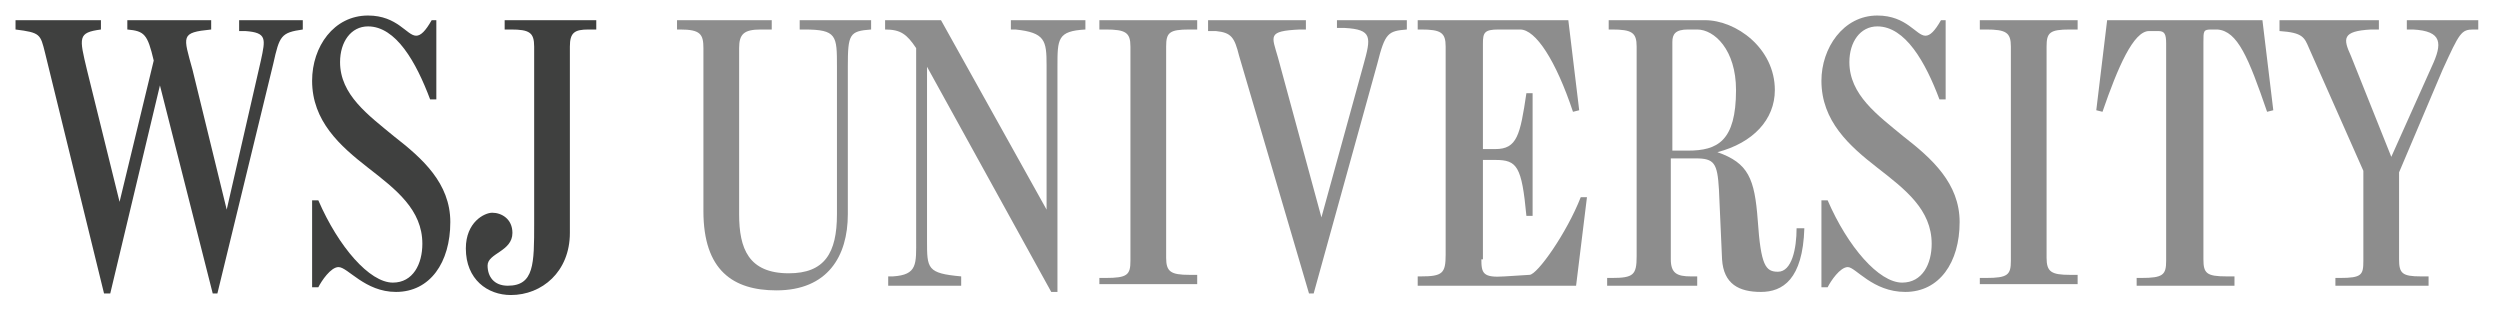 <?xml version="1.0" encoding="utf-8"?>
<!-- Generator: Adobe Illustrator 18.1.1, SVG Export Plug-In . SVG Version: 6.00 Build 0)  -->
<svg version="1.1" baseProfile="basic" id="Layer_1"
	 xmlns="http://www.w3.org/2000/svg" xmlns:xlink="http://www.w3.org/1999/xlink" x="0px" y="0px" width="161px" height="20px"
	 viewBox="0 0 161 20" xml:space="preserve">
<g>
	<path fill="#3F403F" d="M8.2,1.9V1.3h5.4v0.6c-2,0.2-1.8,0.4-1.2,2.6l2.2,9l2.2-9.6c0.3-1.4,0.4-1.8-1-1.9l-0.4,0V1.3h4.1v0.6
		c-1.4,0.2-1.5,0.4-1.9,2.2l-3.6,14.8h-0.3L10.3,5.5L7.1,18.9H6.7L2.9,3.4C2.6,2.2,2.6,2.1,1,1.9V1.3h5.5v0.6C5,2.1,5.1,2.4,5.6,4.5
		l2.1,8.5l2.2-9.1C9.5,2.2,9.3,2,8.2,1.9z"/>
	<path fill="#3F403F" d="M21.8,17.2c-0.5,0-1.1,0.9-1.3,1.3h-0.4v-5.6h0.4c1.3,3,3.3,5.3,4.8,5.3c1.3,0,1.9-1.2,1.9-2.5
		c0-2.2-1.7-3.5-3.5-4.9c-1.8-1.4-3.6-3-3.6-5.6C20.1,3,21.5,1,23.7,1c1.9,0,2.5,1.3,3.1,1.3c0.3,0,0.6-0.3,1-1h0.3v5.1h-0.4
		c-0.9-2.4-2.2-4.7-4-4.7c-1.1,0-1.8,1-1.8,2.3c0,2.1,1.8,3.4,3.5,4.8c1.8,1.4,3.6,3,3.6,5.5c0,2.6-1.3,4.5-3.5,4.5
		C23.5,18.8,22.4,17.2,21.8,17.2z"/>
	<path fill="#3F403F" d="M30,16c0-1.7,1.2-2.3,1.7-2.3c0.6,0,1.3,0.4,1.3,1.3c0,1.2-1.6,1.3-1.6,2.1c0,0.7,0.4,1.3,1.3,1.3
		c1.7,0,1.7-1.4,1.7-4V3c0-0.9-0.3-1.1-1.5-1.1h-0.4V1.3h5.9v0.6h-0.5c-0.9,0-1.2,0.2-1.2,1.1V15c0,2.5-1.8,4-3.8,4
		C31.4,19,30,18,30,16z"/>
	<path fill="#8D8D8D" d="M45.3,13.6c0-2.4,0-10.5,0-10.5c0-0.9-0.2-1.2-1.5-1.2h-0.2V1.3h6.1v0.6l-0.7,0c-1.1,0-1.4,0.3-1.4,1.2
		c0,0,0,9.2,0,10.7c0,2.2,0.6,3.8,3.2,3.8c2.3,0,3.1-1.3,3.1-3.8V4.3c0-2,0-2.4-2.1-2.4h-0.3V1.3h4.6v0.6c-1.4,0.1-1.5,0.3-1.5,2.4
		v9.5c0,2.7-1.3,4.9-4.6,4.9C47.2,18.7,45.3,17.4,45.3,13.6z"/>
	<path fill="#8D8D8D" d="M57,1.9V1.3h3.6l6.8,12.2V4.2c0-1.6-0.1-2.1-2-2.3l-0.3,0V1.3h4.8v0.6c-1.8,0.1-1.8,0.6-1.8,2.4v14.5h-0.4
		l-8-14.5v11.2c0,1.8,0,2.1,2.2,2.3v0.6h-4.7v-0.6l0.3,0c1.6-0.1,1.5-0.8,1.5-2.4V3.1C58.4,2.2,58,1.9,57,1.9z"/>
	<path fill="#8D8D8D" d="M70.8,17.9h0.4c1.4,0,1.6-0.2,1.6-1.1V3c0-0.9-0.3-1.1-1.6-1.1h-0.4V1.3h6.3v0.6h-0.5
		c-1.3,0-1.5,0.2-1.5,1.1v13.6c0,0.9,0.3,1.1,1.5,1.1h0.5v0.6h-6.3V17.9z"/>
	<path fill="#8D8D8D" d="M79.8,3.6c-0.3-1.2-0.5-1.5-1.5-1.6l-0.5,0V1.3h6.3v0.6l-0.4,0c-2.1,0.1-1.8,0.4-1.4,1.8l2.8,10.3l2.7-9.8
		c0.5-1.8,0.6-2.3-1.2-2.4l-0.5,0V1.3h4.5v0.6c-1.2,0.1-1.4,0.2-1.9,2.2l-4.1,14.8h-0.3L79.8,3.6z"/>
	<path fill="#8D8D8D" d="M95.4,16.7c0,0.9,0.1,1.2,1.5,1.1l1.6-0.1c0.5,0,2.4-2.7,3.3-5l0.4,0l-0.7,5.7H91.3v-0.6h0.2
		c1.4,0,1.6-0.2,1.6-1.4V3c0-0.9-0.3-1.1-1.6-1.1h-0.2V1.3h9.7l0.7,5.8l-0.4,0.1c-1.1-3.3-2.4-5.3-3.4-5.3c-0.7,0-1.4,0-1.4,0
		c-0.9,0-1,0.2-1,0.9v6.8l0.8,0c1.4,0,1.6-0.9,2-3.6h0.4v7.9h-0.4c-0.3-3.2-0.6-3.6-2-3.6l-0.8,0V16.7z"/>
	<path fill="#8D8D8D" d="M103.6,17.9h0.2c1.4,0,1.6-0.2,1.6-1.4V3c0-0.9-0.3-1.1-1.6-1.1h-0.2V1.3c0,0,3.8,0,6.2,0
		c2,0,4.5,1.8,4.5,4.5c0,1.9-1.4,3.4-3.7,4c2,0.7,2.4,1.7,2.6,4.4c0.2,2.9,0.5,3.3,1.3,3.3c0.9,0,1.2-1.5,1.2-2.8h0.5
		c-0.1,3.3-1.4,4.1-2.8,4.1c-1.4,0-2.4-0.5-2.5-2.1l-0.2-4.5c-0.1-1.7-0.3-2-1.5-2c-0.3,0-1,0-1.6,0v6.5c0,0.9,0.4,1.1,1.3,1.1h0.4
		v0.6h-5.8V17.9z M108.7,9.7c1.9,0,3.1-0.6,3.1-3.9c0-2.6-1.4-3.9-2.5-3.9c-0.5,0-0.6,0-0.6,0c-0.8,0-1,0.3-1,0.8v7
		C107.9,9.7,108.3,9.7,108.7,9.7z"/>
	<path fill="#8D8D8D" d="M119,17.2c-0.5,0-1.1,0.9-1.3,1.3h-0.4v-5.6h0.4c1.3,3,3.3,5.3,4.8,5.3c1.3,0,1.9-1.2,1.9-2.5
		c0-2.2-1.7-3.5-3.5-4.9c-1.8-1.4-3.6-3-3.6-5.6c0-2.1,1.4-4.2,3.6-4.2c1.9,0,2.5,1.3,3.1,1.3c0.3,0,0.6-0.3,1-1h0.3v5.1h-0.4
		c-0.9-2.4-2.2-4.7-4-4.7c-1.1,0-1.8,1-1.8,2.3c0,2.1,1.8,3.4,3.5,4.8c1.8,1.4,3.6,3,3.6,5.5c0,2.6-1.3,4.5-3.5,4.5
		C120.6,18.8,119.5,17.2,119,17.2z"/>
	<path fill="#8D8D8D" d="M127.5,17.9h0.4c1.4,0,1.6-0.2,1.6-1.1V3c0-0.9-0.3-1.1-1.6-1.1h-0.4V1.3h6.3v0.6h-0.5
		c-1.3,0-1.5,0.2-1.5,1.1v13.6c0,0.9,0.3,1.1,1.5,1.1h0.5v0.6h-6.3V17.9z"/>
	<path fill="#8D8D8D" d="M137.5,17.9h0.4c1.4,0,1.6-0.2,1.6-1.1v-14c0-0.6-0.1-0.8-0.5-0.8c-0.2,0-0.6,0-0.6,0c-1,0-2,2.3-3,5.2
		l-0.4-0.1l0.7-5.8h10l0.7,5.8l-0.4,0.1c-1.2-3.5-1.9-5.2-3.2-5.3c0,0-0.2,0-0.4,0c-0.5,0-0.5,0.1-0.5,0.8v14c0,0.9,0.2,1.1,1.5,1.1
		h0.5v0.6h-6.3V17.9z"/>
	<path fill="#8D8D8D" d="M150.3,17.9h0.4c1.4,0,1.5-0.2,1.5-1.1V11l-3.5-7.9c-0.3-0.7-0.4-1-1.9-1.1V1.3h6.4v0.6l-0.5,0
		c-1.9,0.1-1.8,0.6-1.3,1.7l2.6,6.5l2.6-5.8c0.7-1.5,0.7-2.3-1.2-2.4l-0.4,0V1.3h4.6v0.6l-0.3,0c-0.8,0-0.9,0.2-2,2.6l-2.8,6.6v5.6
		c0,0.9,0.2,1.1,1.4,1.1h0.5v0.6h-6V17.9z"/>
</g>
</svg>
